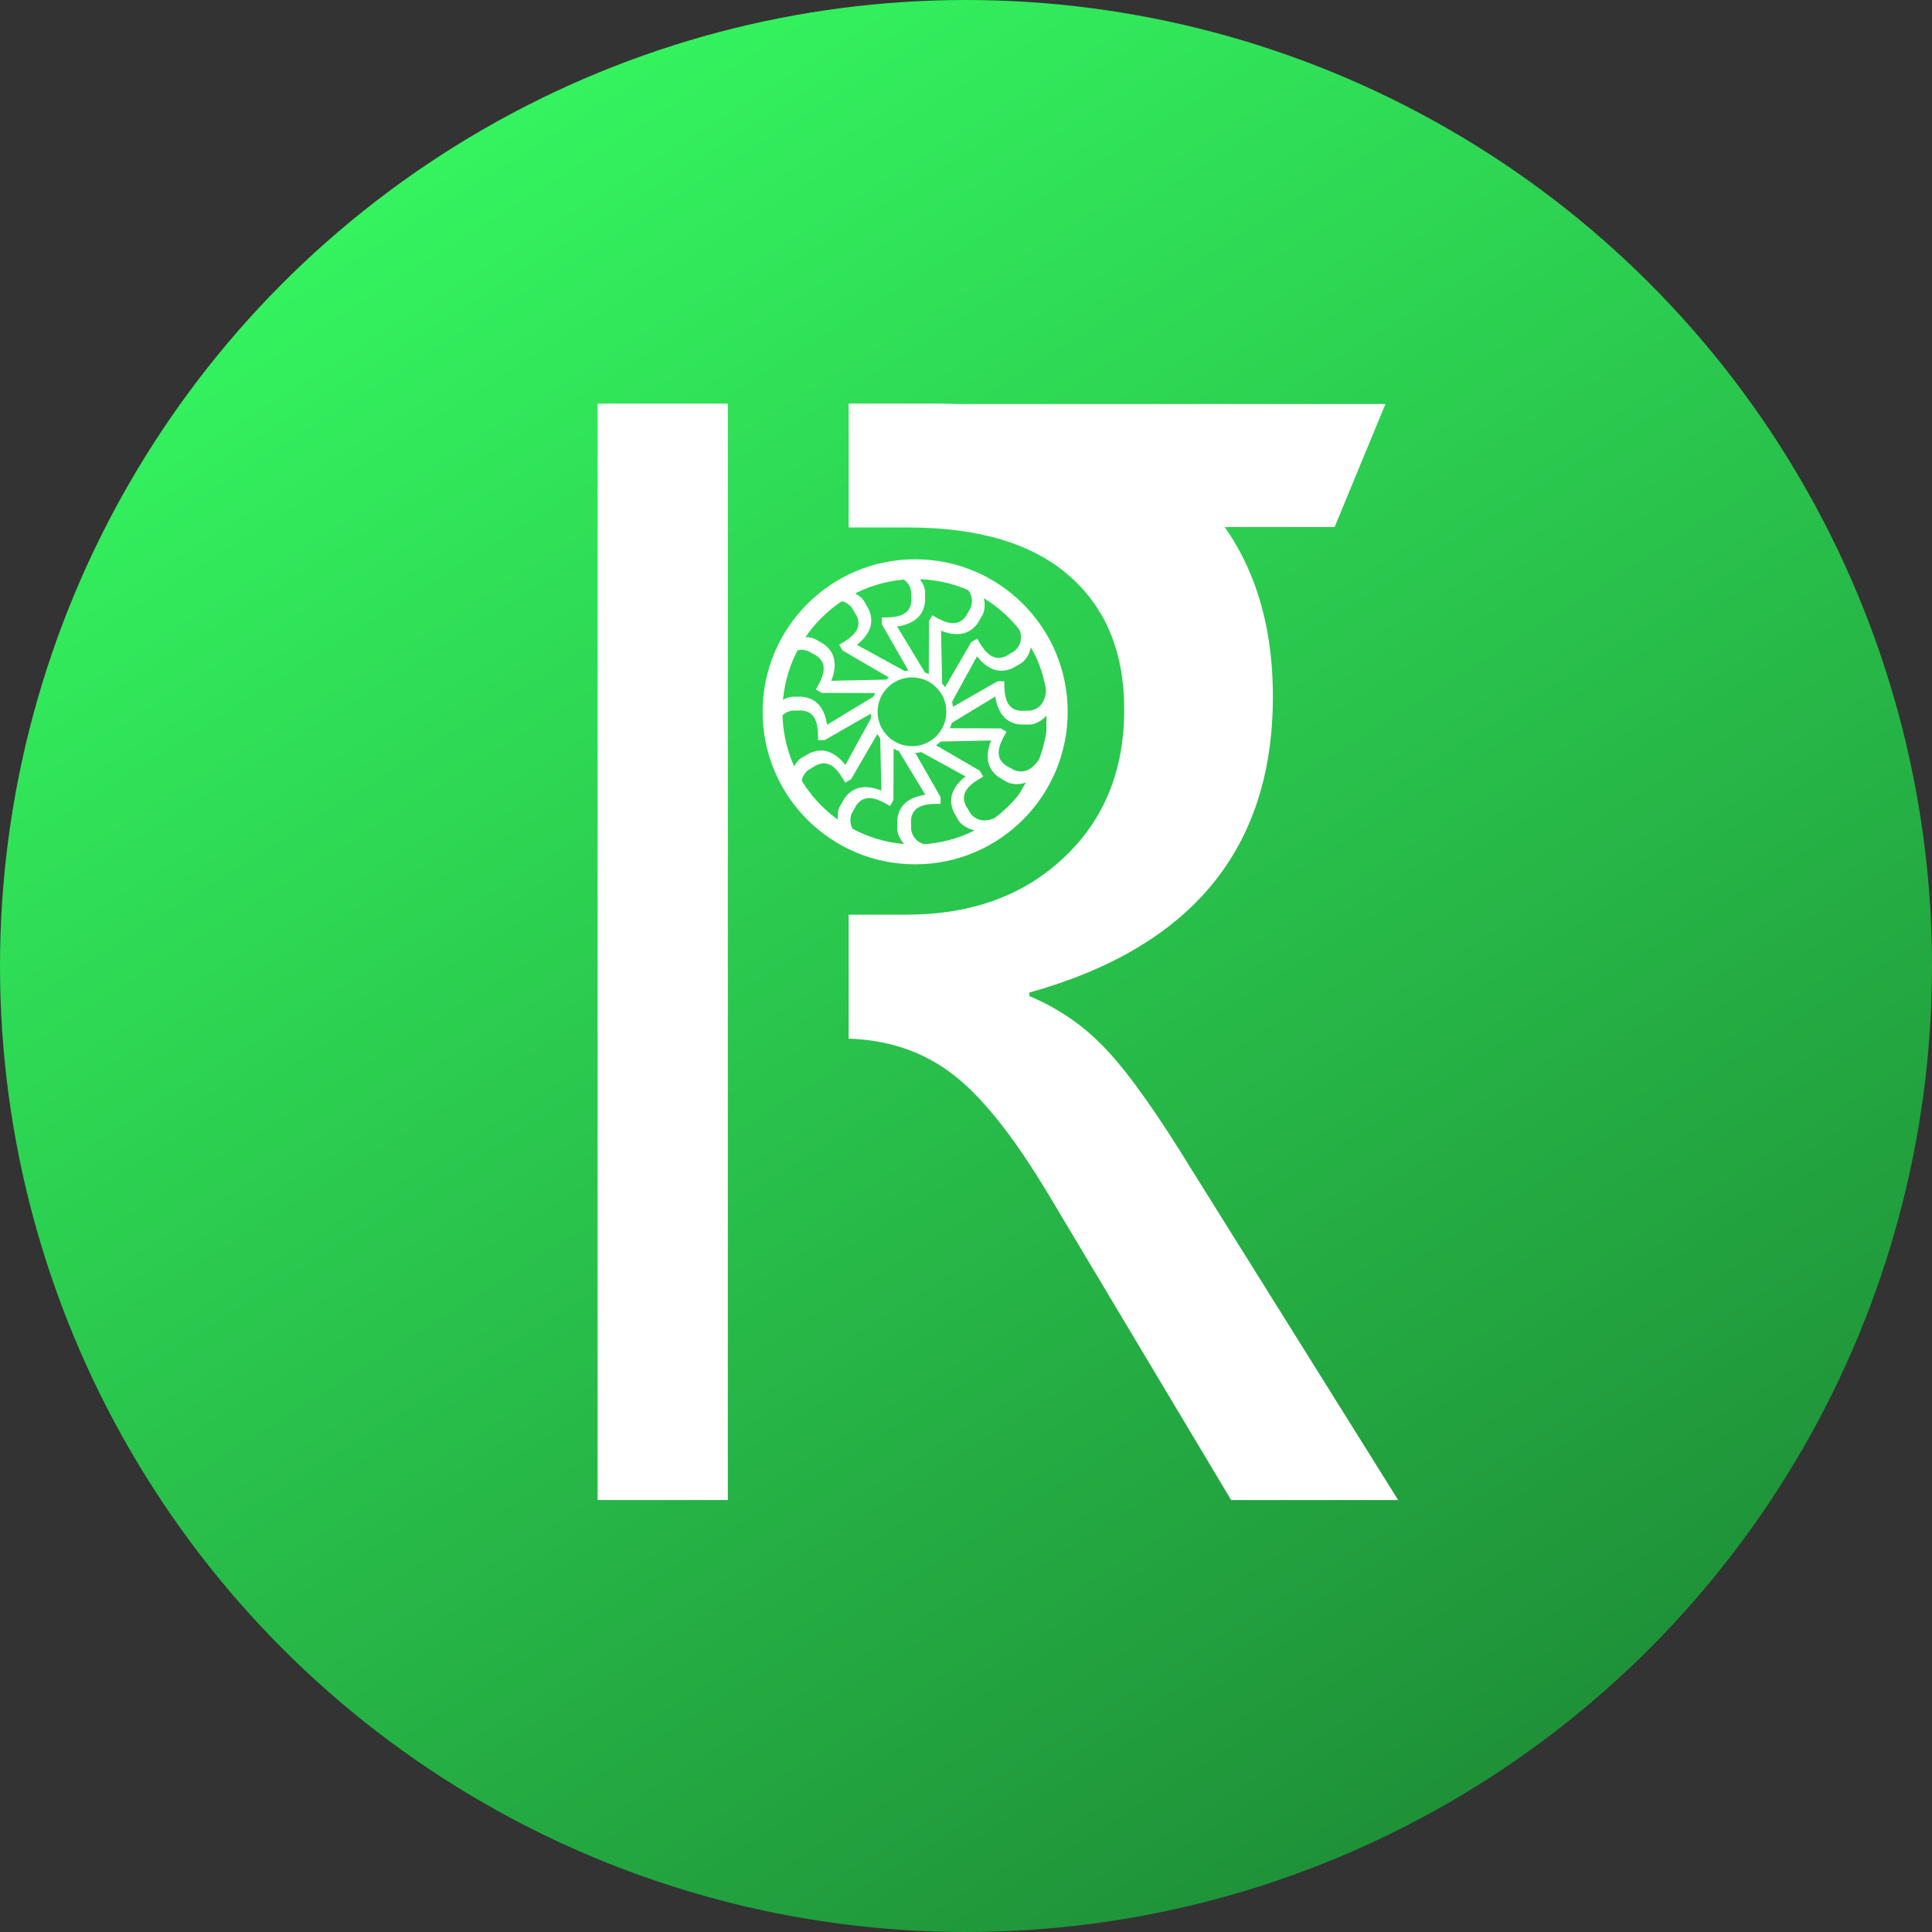 <svg width="76" height="76" viewBox="0 0 76 76" fill="none" xmlns="http://www.w3.org/2000/svg">
<rect x="0" y="0" width="76" height="76" fill="#333333" stroke="none"/>
<circle cx="38" cy="38" r="38" fill="url(#paint0_linear_642_12359)"/>
<path fill-rule="evenodd" clip-rule="evenodd" d="M28.631 15.877H23.508V59.008H28.631V15.877ZM33.383 40.858C34.909 40.908 36.23 41.343 37.347 42.162C38.535 43.016 39.843 44.64 41.273 47.035L48.429 59.008H55L46.925 46.088C45.551 43.842 44.428 42.255 43.556 41.327C42.702 40.399 41.681 39.684 40.493 39.183V39.044C46.879 37.262 50.072 33.382 50.072 27.405C50.072 23.766 48.883 20.935 46.507 18.912C44.131 16.889 40.846 15.877 36.65 15.877H33.383V20.75H35.732C38.498 20.75 40.604 21.381 42.052 22.643C43.5 23.905 44.224 25.66 44.224 27.906C44.224 30.319 43.426 32.268 41.83 33.753C40.252 35.238 38.191 35.981 35.648 35.981H33.383V40.858Z" fill="white"/>
<path d="M33.406 15.893L54.5 15.893L52.5 20.733H33.406V15.893Z" fill="white"/>
<path d="M35.822 26.534L34.688 24.554V24.29H34.819C35.032 24.29 35.209 24.27 35.353 24.23C35.502 24.19 35.617 24.124 35.702 24.032C35.785 23.94 35.836 23.814 35.852 23.654L35.851 23.657L35.846 23.27C35.818 23.122 35.761 23.002 35.678 22.91C35.593 22.814 35.48 22.744 35.336 22.7C35.196 22.656 35.023 22.634 34.819 22.634H34.688V22.25H36.812V22.634H36.038C36.13 22.71 36.206 22.8 36.266 22.904C36.325 23.008 36.376 23.121 36.392 23.261V23.654C36.364 23.946 36.252 24.174 36.056 24.338C35.864 24.498 35.608 24.6 35.288 24.644L36.434 26.534H35.822Z" fill="white"/>
<path d="M35.866 29.375L37 31.355V31.619H36.868C36.656 31.619 36.478 31.639 36.334 31.679C36.186 31.719 36.07 31.785 35.986 31.877C35.902 31.969 35.852 32.095 35.836 32.255L35.836 32.252L35.842 32.639C35.87 32.787 35.926 32.907 36.01 32.999C36.094 33.095 36.208 33.165 36.352 33.209C36.492 33.253 36.664 33.275 36.868 33.275H37V33.659H34.875V33.275H35.65C35.558 33.199 35.482 33.109 35.422 33.005C35.362 32.901 35.312 32.788 35.296 32.648V32.255C35.324 31.963 35.436 31.735 35.632 31.571C35.824 31.411 36.08 31.309 36.4 31.265L35.254 29.375H35.866Z" fill="white"/>
<path d="M36.535 26.713L36.543 24.431L36.675 24.203L36.789 24.269C36.973 24.375 37.137 24.447 37.282 24.484C37.43 24.523 37.563 24.524 37.682 24.486C37.801 24.449 37.907 24.365 38.001 24.234L37.999 24.236L38.188 23.898C38.237 23.756 38.249 23.624 38.222 23.503C38.197 23.378 38.134 23.26 38.031 23.15C37.932 23.042 37.794 22.937 37.617 22.835L37.503 22.769L37.695 22.436L39.535 23.499L39.343 23.831L38.672 23.444C38.714 23.555 38.734 23.671 38.734 23.791C38.734 23.912 38.721 24.035 38.665 24.164L38.468 24.504C38.298 24.743 38.087 24.884 37.836 24.928C37.589 24.971 37.317 24.931 37.017 24.809L37.065 27.019L36.535 26.713Z" fill="white"/>
<path d="M35.153 29.196L35.145 31.477L35.013 31.706L34.899 31.64C34.715 31.534 34.551 31.462 34.406 31.425C34.258 31.386 34.125 31.385 34.006 31.423C33.887 31.46 33.781 31.544 33.687 31.675L33.689 31.672L33.5 32.011C33.45 32.153 33.439 32.285 33.466 32.406C33.49 32.531 33.554 32.649 33.657 32.759C33.756 32.867 33.894 32.972 34.071 33.074L34.185 33.14L33.993 33.473L32.153 32.41L32.345 32.078L33.016 32.465C32.974 32.353 32.953 32.237 32.953 32.117C32.953 31.997 32.967 31.874 33.023 31.745L33.219 31.405C33.389 31.166 33.6 31.025 33.852 30.981C34.099 30.938 34.371 30.978 34.67 31.1L34.623 28.89L35.153 29.196Z" fill="white"/>
<path d="M37.063 27.225L38.211 25.253L38.439 25.121L38.505 25.235C38.611 25.419 38.718 25.563 38.824 25.668C38.933 25.776 39.048 25.843 39.17 25.87C39.291 25.897 39.426 25.877 39.572 25.811L39.569 25.812L39.902 25.614C40.016 25.515 40.092 25.407 40.13 25.288C40.171 25.168 40.174 25.034 40.14 24.887C40.108 24.744 40.041 24.584 39.94 24.407L39.873 24.293L40.206 24.101L41.269 25.941L40.936 26.133L40.548 25.462C40.529 25.58 40.489 25.691 40.429 25.794C40.369 25.898 40.295 25.998 40.182 26.082L39.842 26.279C39.575 26.4 39.322 26.417 39.082 26.33C38.847 26.243 38.631 26.073 38.433 25.817L37.369 27.755L37.063 27.225Z" fill="white"/>
<path d="M34.625 28.684L33.477 30.656L33.248 30.788L33.182 30.674C33.077 30.49 32.97 30.346 32.864 30.241C32.755 30.133 32.64 30.066 32.518 30.039C32.396 30.012 32.262 30.032 32.116 30.098L32.118 30.097L31.786 30.295C31.672 30.393 31.596 30.502 31.558 30.621C31.517 30.741 31.514 30.875 31.547 31.022C31.579 31.165 31.646 31.325 31.748 31.502L31.814 31.616L31.482 31.808L30.419 29.968L30.752 29.776L31.139 30.447C31.159 30.329 31.199 30.218 31.259 30.114C31.319 30.011 31.392 29.911 31.506 29.827L31.846 29.63C32.113 29.509 32.366 29.492 32.606 29.579C32.841 29.666 33.057 29.836 33.255 30.091L34.319 28.154L34.625 28.684Z" fill="white"/>
<path d="M37.264 27.932L39.244 26.798H39.508V26.93C39.508 27.142 39.528 27.32 39.568 27.464C39.608 27.612 39.674 27.728 39.766 27.812C39.858 27.896 39.984 27.946 40.144 27.962L40.141 27.962L40.528 27.956C40.676 27.928 40.796 27.872 40.888 27.788C40.984 27.704 41.054 27.59 41.098 27.446C41.142 27.306 41.164 27.134 41.164 26.93V26.798H41.548V28.923H41.164V28.148C41.088 28.24 40.998 28.316 40.894 28.376C40.79 28.436 40.677 28.486 40.537 28.502H40.144C39.852 28.474 39.624 28.362 39.46 28.166C39.3 27.974 39.198 27.718 39.154 27.398L37.264 28.544V27.932Z" fill="white"/>
<path d="M34.423 27.977L32.443 29.111H32.179V28.979C32.179 28.767 32.159 28.589 32.119 28.445C32.079 28.297 32.013 28.181 31.921 28.097C31.829 28.013 31.703 27.963 31.543 27.947L31.546 27.947L31.159 27.953C31.011 27.981 30.891 28.037 30.799 28.121C30.703 28.205 30.633 28.319 30.589 28.463C30.545 28.603 30.523 28.775 30.523 28.979L30.523 29.111H30.139L30.139 26.986H30.523L30.523 27.761C30.599 27.669 30.689 27.593 30.793 27.533C30.897 27.473 31.011 27.423 31.151 27.407H31.543C31.835 27.435 32.063 27.547 32.227 27.743C32.387 27.935 32.489 28.191 32.533 28.511L34.423 27.365V27.977Z" fill="white"/>
<path d="M37.085 28.645L39.367 28.653L39.596 28.785L39.53 28.9C39.424 29.083 39.352 29.247 39.315 29.392C39.275 29.54 39.274 29.674 39.312 29.793C39.35 29.911 39.434 30.018 39.564 30.111L39.562 30.11L39.9 30.298C40.042 30.348 40.174 30.36 40.296 30.333C40.421 30.308 40.538 30.244 40.649 30.142C40.757 30.042 40.862 29.904 40.964 29.728L41.03 29.613L41.362 29.805L40.3 31.646L39.967 31.454L40.355 30.782C40.243 30.824 40.127 30.845 40.007 30.845C39.887 30.845 39.764 30.832 39.635 30.776L39.294 30.579C39.056 30.409 38.914 30.198 38.87 29.946C38.828 29.7 38.867 29.427 38.989 29.128L36.779 29.175L37.085 28.645Z" fill="white"/>
<path d="M34.603 27.264L32.321 27.256L32.092 27.124L32.158 27.009C32.264 26.826 32.336 26.662 32.373 26.517C32.413 26.369 32.413 26.235 32.376 26.116C32.338 25.998 32.254 25.891 32.123 25.797L32.126 25.799L31.788 25.611C31.646 25.561 31.514 25.549 31.392 25.576C31.267 25.601 31.149 25.665 31.039 25.767C30.931 25.867 30.826 26.005 30.724 26.181L30.658 26.296L30.326 26.104L31.388 24.263L31.721 24.455L31.333 25.127C31.445 25.085 31.561 25.064 31.681 25.064C31.801 25.064 31.924 25.077 32.053 25.134L32.394 25.33C32.632 25.5 32.774 25.711 32.818 25.963C32.86 26.209 32.821 26.482 32.699 26.781L34.909 26.733L34.603 27.264Z" fill="white"/>
<path d="M36.574 29.174L38.546 30.321L38.678 30.55L38.563 30.616C38.38 30.722 38.236 30.828 38.131 30.935C38.023 31.044 37.955 31.159 37.929 31.28C37.902 31.402 37.922 31.536 37.988 31.683L37.986 31.68L38.185 32.012C38.283 32.126 38.392 32.202 38.51 32.24C38.631 32.281 38.765 32.285 38.912 32.251C39.055 32.219 39.215 32.152 39.391 32.05L39.506 31.984L39.698 32.317L37.858 33.379L37.666 33.047L38.337 32.659C38.219 32.639 38.108 32.599 38.004 32.539C37.9 32.479 37.8 32.406 37.716 32.293L37.52 31.953C37.398 31.686 37.381 31.432 37.469 31.192C37.555 30.958 37.726 30.741 37.981 30.543L36.044 29.48L36.574 29.174Z" fill="white"/>
<path d="M35.115 26.735L33.143 25.588L33.011 25.359L33.125 25.293C33.309 25.187 33.453 25.081 33.557 24.974C33.666 24.866 33.733 24.75 33.76 24.629C33.786 24.507 33.767 24.373 33.701 24.226L33.702 24.229L33.503 23.897C33.405 23.782 33.297 23.707 33.178 23.669C33.057 23.628 32.923 23.624 32.777 23.658C32.633 23.69 32.474 23.757 32.297 23.859L32.183 23.925L31.991 23.592L33.831 22.53L34.023 22.862L33.352 23.25C33.469 23.27 33.58 23.31 33.684 23.37C33.788 23.43 33.888 23.503 33.972 23.616L34.168 23.956C34.29 24.223 34.307 24.477 34.219 24.717C34.133 24.951 33.962 25.168 33.707 25.366L35.645 26.429L35.115 26.735Z" fill="white"/>
<path d="M42 28C42 31.314 39.314 34 36 34C32.686 34 30 31.314 30 28C30 24.686 32.686 22 36 22C39.314 22 42 24.686 42 28ZM30.781 28C30.781 30.883 33.117 33.219 36 33.219C38.883 33.219 41.219 30.883 41.219 28C41.219 25.117 38.883 22.781 36 22.781C33.117 22.781 30.781 25.117 30.781 28Z" fill="white"/>
<path d="M37.5 28C37.5 28.898 36.773 29.625 35.875 29.625C34.977 29.625 34.25 28.898 34.25 28C34.25 27.102 34.977 26.375 35.875 26.375C36.773 26.375 37.5 27.102 37.5 28ZM34.522 28C34.522 28.747 35.128 29.353 35.875 29.353C36.622 29.353 37.228 28.747 37.228 28C37.228 27.253 36.622 26.647 35.875 26.647C35.128 26.647 34.522 27.253 34.522 28Z" fill="white"/>
<defs>
<linearGradient id="paint0_linear_642_12359" x1="11.5" y1="9.5" x2="53.5" y2="76" gradientUnits="userSpaceOnUse">
<stop stop-color="#34F45F"/>
<stop offset="1" stop-color="#1E8E37"/>
</linearGradient>
</defs>
</svg>

